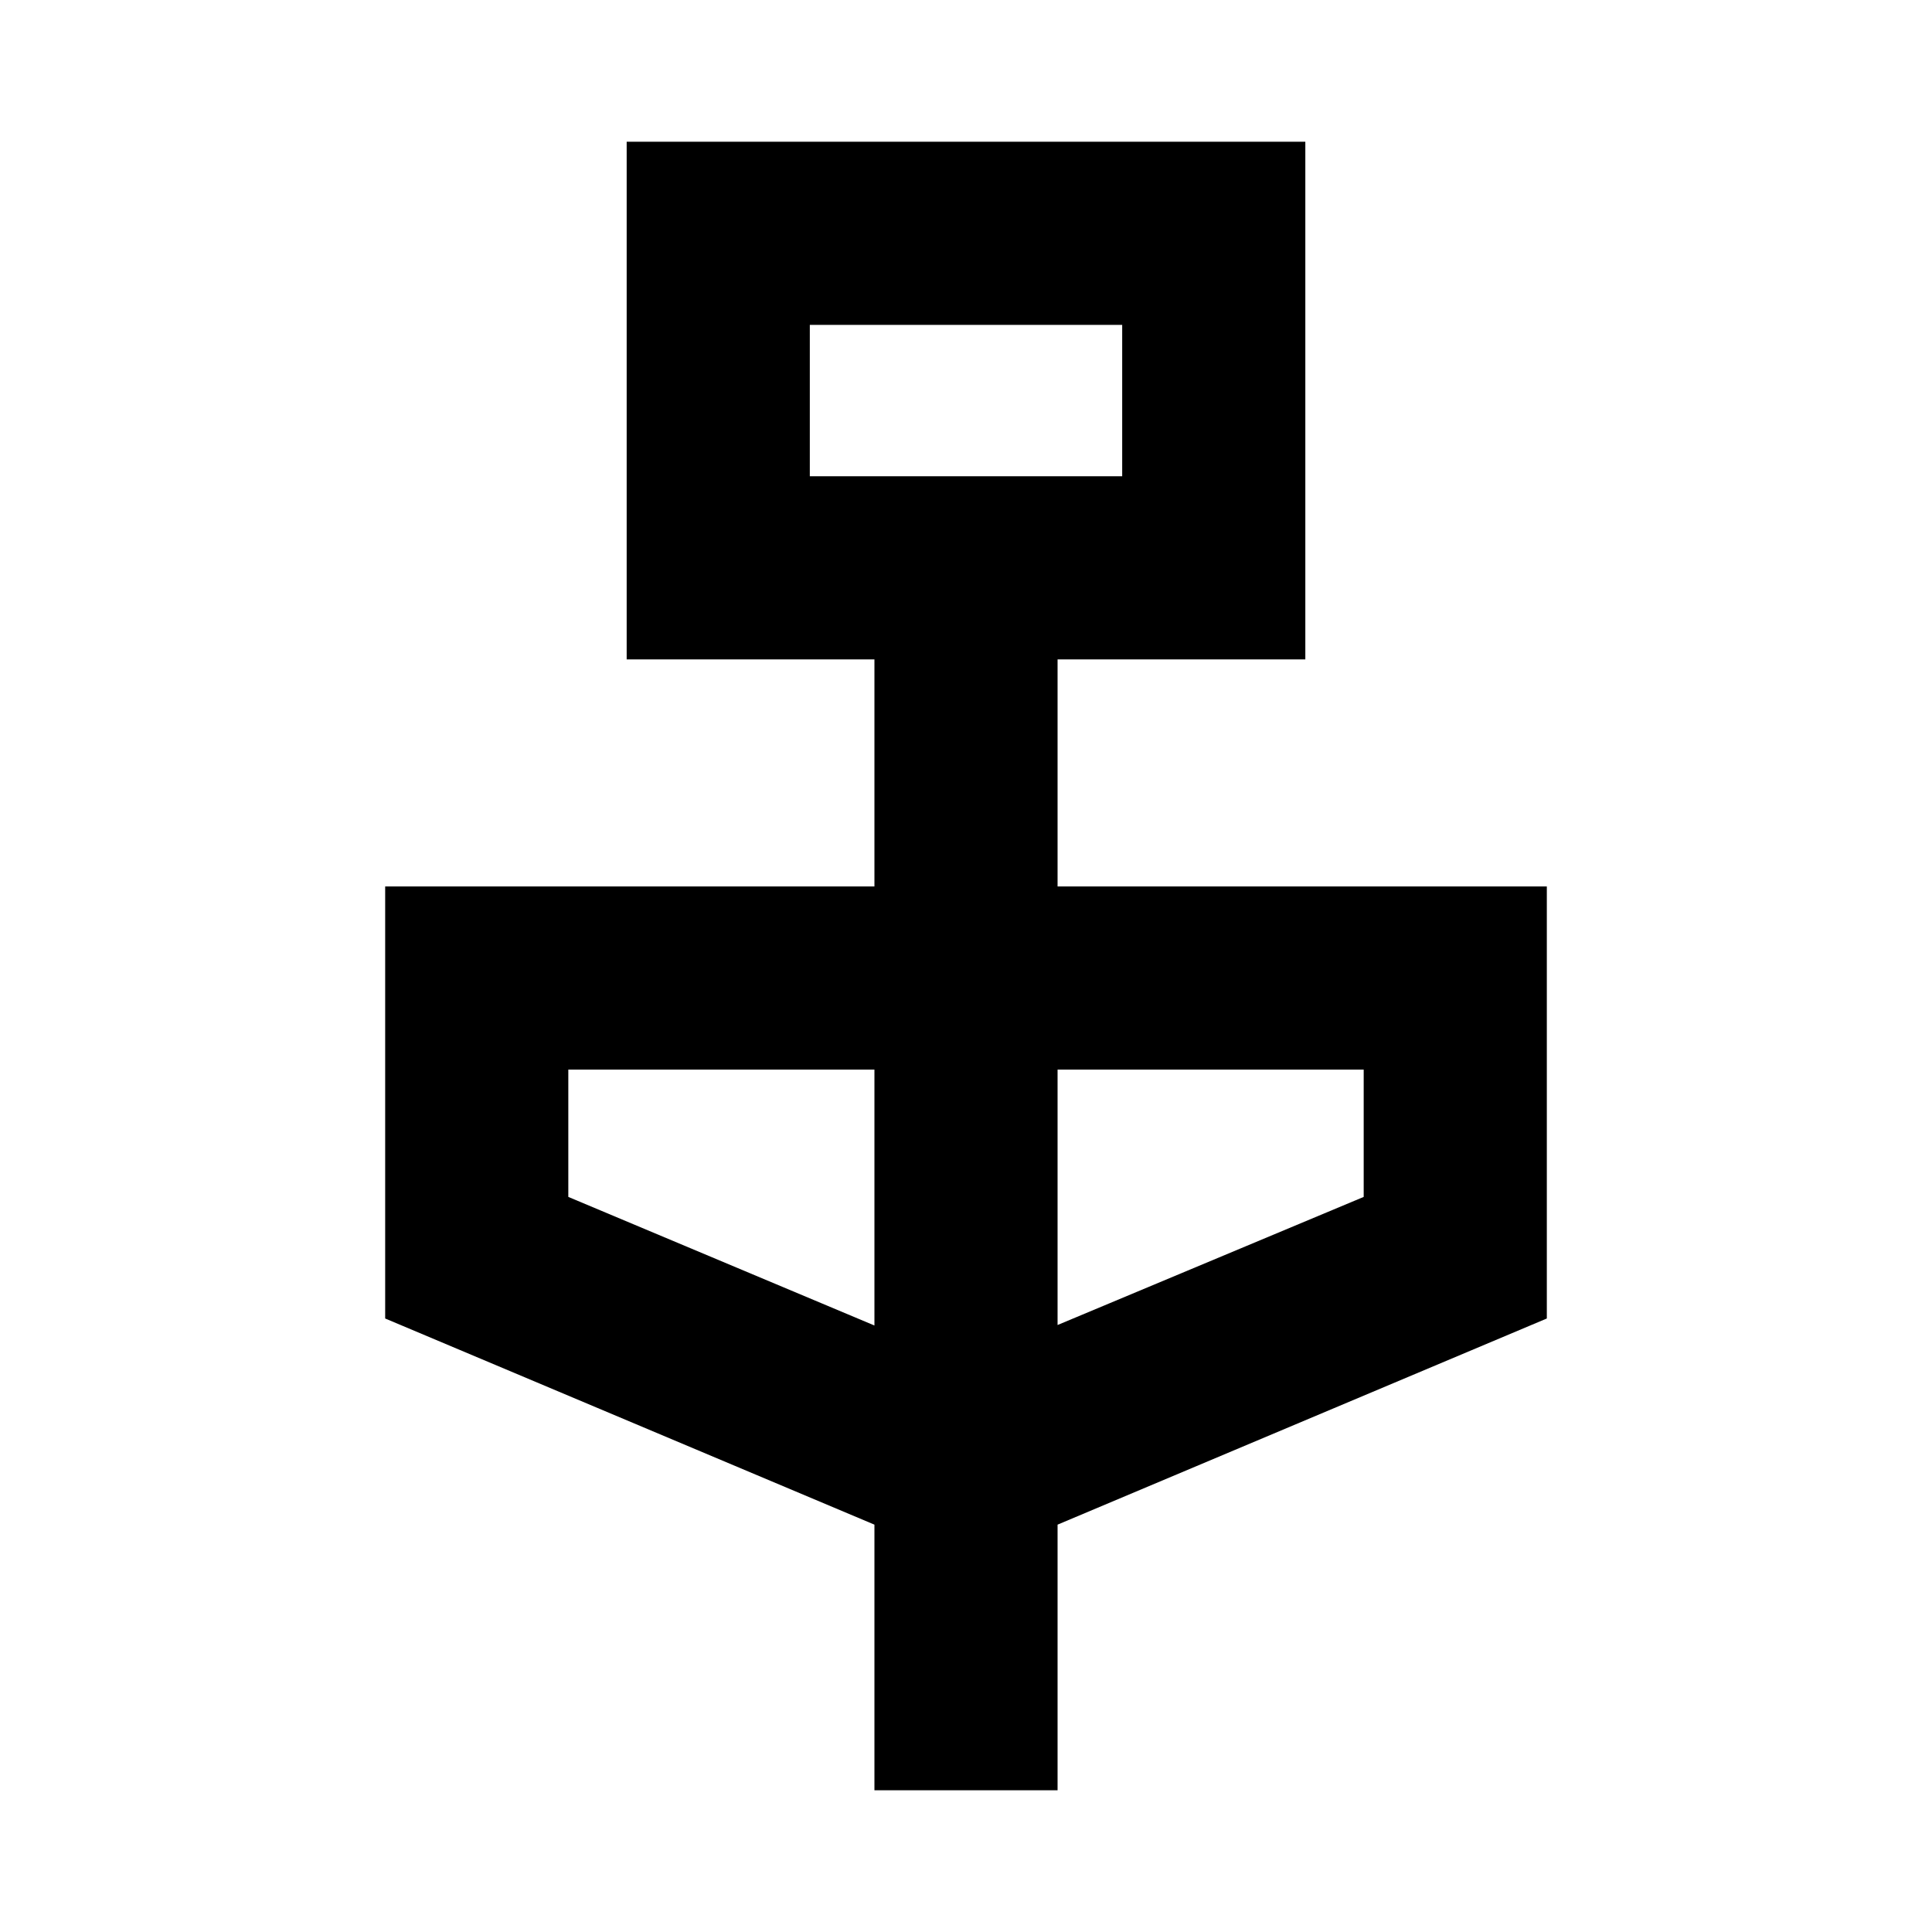 <svg xmlns="http://www.w3.org/2000/svg" height="24" viewBox="0 -960 960 960" width="24"><path d="M434.5-70.435v-131.978L191.391-304.848v-214.674H434.5v-112.826H311.391v-257.217h337.218v257.217H525.5v112.826h243.109v214.674L525.5-202.413v131.978h-91Zm-32.109-652.913h155.218v-75.217H402.391v75.217ZM434.5-301.37v-127.151H282.391v63.26L434.5-301.37Zm91-.239 152.109-63.652v-63.26H525.5v126.912ZM402.391-723.348v-75.217 75.217Z"/></svg>